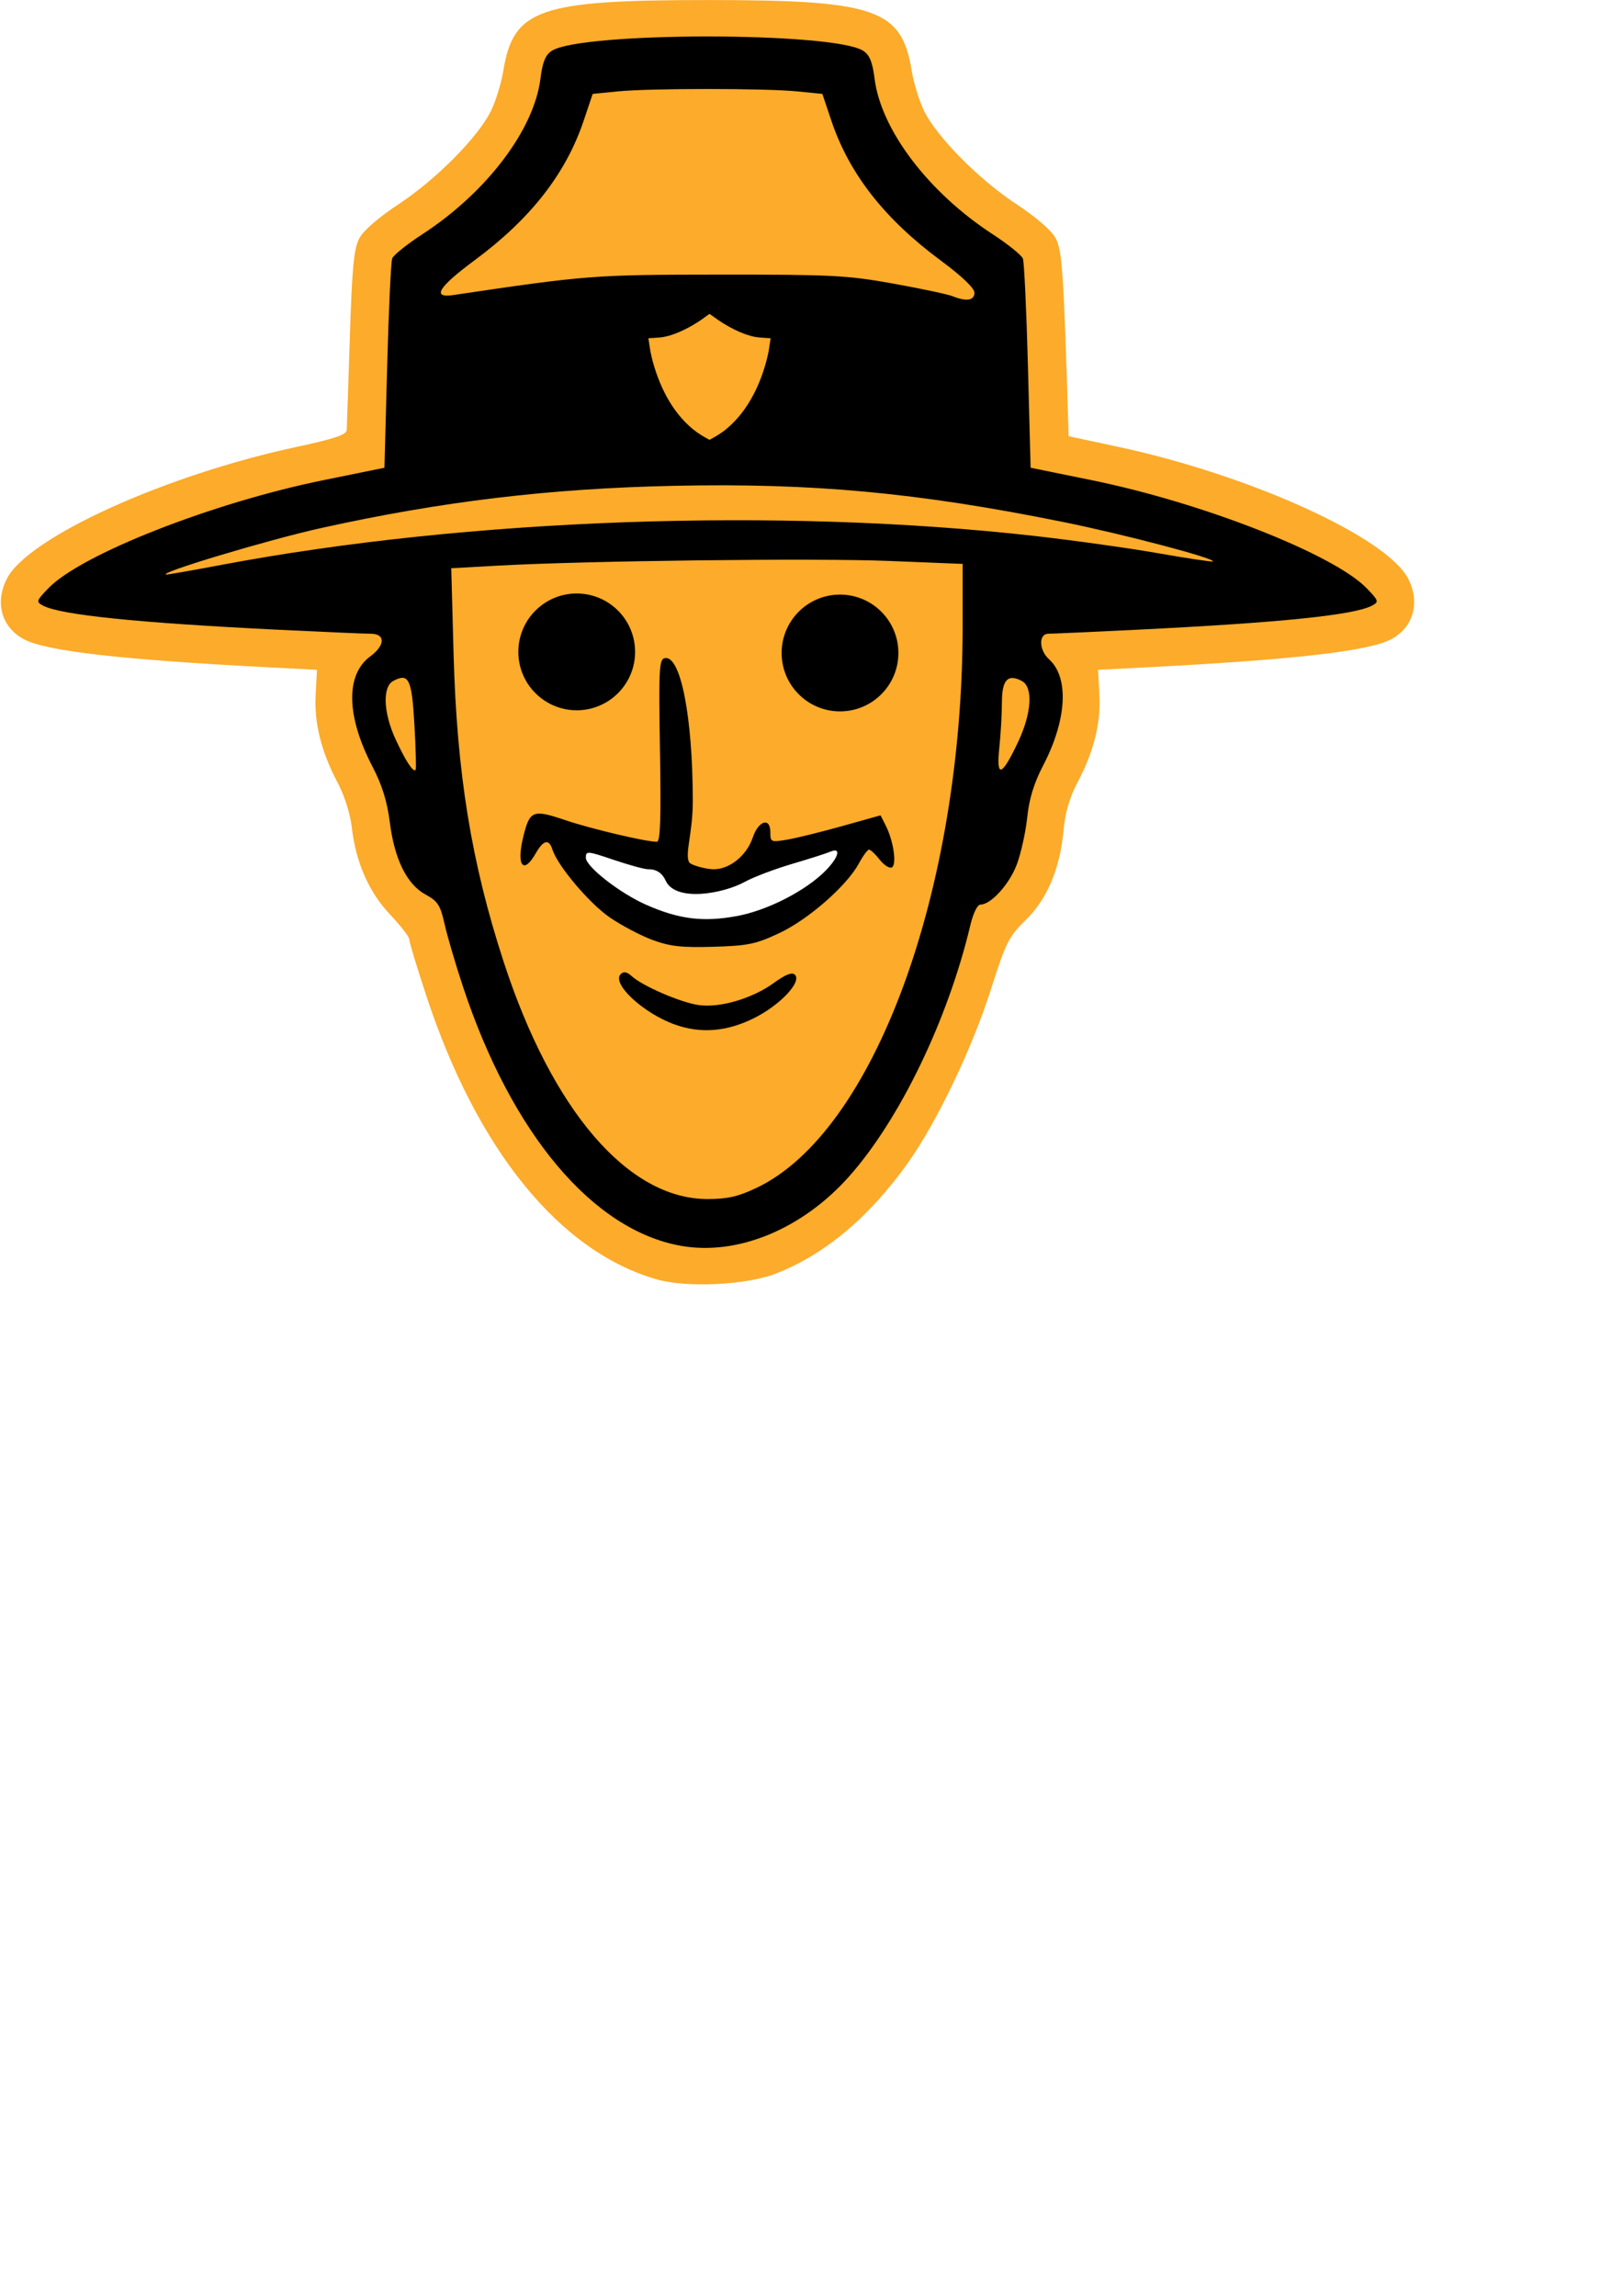 <svg width="793.701" height="1122.52" viewBox="0 0 744.095 1052.362" xmlns="http://www.w3.org/2000/svg"><path d="M301.456 586.54c-44.638-12.555-82.681-59.237-105.998-130.068-4.32-13.12-7.853-24.785-7.853-25.92 0-1.137-3.923-6.214-8.717-11.284-9.788-10.349-15.784-24.022-17.632-40.206-.677-5.937-3.376-14.467-6.361-20.108-7.618-14.397-10.87-27.332-10.18-40.483l.6-11.434-22.496-1.164c-66.906-3.463-101.277-7.38-111.6-12.718-10.45-5.404-13.752-16.9-8.032-27.961 9.788-18.927 72.32-47.355 132.68-60.318 17.564-3.772 22.98-5.603 23.1-7.807.084-1.584.725-20.696 1.424-42.47 1.035-32.274 1.842-40.664 4.365-45.393 1.904-3.567 8.864-9.599 18.079-15.667 17.198-11.326 36.56-30.918 42.326-42.831 2.176-4.495 4.698-12.727 5.604-18.294C235.37 4.111 247.19.022 324.375.022s89.004 4.09 93.61 32.392c.906 5.567 3.428 13.799 5.604 18.294 5.767 11.913 25.128 31.505 42.326 42.83 9.218 6.072 16.173 12.1 18.077 15.668 2.972 5.571 3.668 15.835 5.777 85.163l.17 5.58 22.944 4.927c60.36 12.963 122.892 41.391 132.68 60.318 5.72 11.061 2.418 22.557-8.033 27.961-10.322 5.338-44.693 9.255-111.6 12.718l-22.494 1.164.6 11.434c.69 13.15-2.563 26.084-10.18 40.483-3.499 6.613-5.53 13.637-6.251 21.613-1.59 17.587-7.49 31.56-17.404 41.216-7.675 7.475-9.038 10.194-15.859 31.631-8.598 27.024-24.716 60.758-37.952 79.435-17.797 25.113-38.596 42.498-61.16 51.12-13.242 5.06-40.322 6.356-53.774 2.572zm72.773-181c19.945-9.947 7.946-20.65 7.946-20.65l-23.245 5.673s-16.169 8.868-20.054 10.01c-9.048 2.66-15.973.056-24.512-1.446-4.155-.73-10.214-5.274-14.477-5.994-4.264-.72-11.172-.309-16.586-2.171-5.413-1.863-17.83-2.093-18.33-1.592-1.506 1.506 8.142 13.755 17.674 19.872 14.907 9.566 27.797 13.874 45.492 13.201 13.689-.52 34.491-11.116 46.092-16.903z" fill="#fcab2a"/><g transform="translate(-47.226 -231.806)"><path d="M359.73 802.924c-40.568-7.016-77.86-51.252-100.273-118.943-3.399-10.265-7.184-23.152-8.412-28.638-1.927-8.61-3.114-10.453-8.688-13.476-8.567-4.647-14.28-16.195-16.42-33.196-1.2-9.521-3.537-17.02-7.934-25.455-12-23.023-12.416-42.097-1.1-50.464 7.034-5.2 7.133-10.462.196-10.462-2.824 0-21.653-.81-41.841-1.798-64.979-3.183-100.335-6.81-108.385-11.118-3.163-1.693-2.99-2.224 2.607-7.998 15.022-15.5 75.14-39.104 125.936-49.449l28.07-5.716 1.25-46.594c.688-25.627 1.728-47.84 2.311-49.36.584-1.521 6.826-6.52 13.87-11.11 29.415-19.16 51.166-47.834 54.1-71.318.948-7.588 2.266-10.824 5.185-12.728 13.43-8.76 129.368-8.76 142.798 0 2.918 1.904 4.237 5.14 5.185 12.728 2.934 23.484 24.685 52.158 54.099 71.318 7.045 4.59 13.3 9.626 13.902 11.192.6 1.566 1.643 23.779 2.316 49.361l1.224 46.513 28.065 5.715c50.791 10.344 110.91 33.95 125.931 49.448 5.597 5.774 5.77 6.305 2.607 7.998-8.203 4.39-41.87 7.842-108.385 11.112-20.189.992-38.207 1.804-40.042 1.804-4.577 0-4.404 7.472.272 11.704 9.278 8.397 8.192 27.797-2.728 48.748-4.169 7.998-6.373 15.179-7.26 23.655-.7 6.695-2.835 16.39-4.746 21.545-3.371 9.1-11.879 18.52-16.725 18.52-1.39 0-3.315 3.938-4.622 9.448-10.257 43.274-32.4 89.128-55.64 115.224-21.403 24.032-50.903 36.255-76.723 31.79zm34.366-26.626c53.881-25.611 94.479-136.303 94.479-257.603v-28.408l-33.743-1.354c-33.766-1.356-139.032-.094-179.315 2.15l-21.4 1.192 1.047 38.852c1.482 54.978 8.109 95.88 22.899 141.34C300.294 740.802 335.17 781.43 371.6 781.43c9.138 0 14.06-1.123 22.495-5.132zM356.66 701.45c-14.493-5.17-29.163-18.803-24.86-23.105 1.366-1.367 2.852-1.086 5.122.969 4.965 4.493 22.148 11.927 30.443 13.171 9.779 1.466 24.687-2.892 34.696-10.142 5.363-3.885 8.31-5.029 9.61-3.73 3.26 3.26-6.773 13.905-18.737 19.884-12.426 6.21-24.41 7.185-36.274 2.953zm-10.254-38.776c-5.443-2.009-14.3-6.68-19.68-10.382-9.364-6.442-23.86-23.62-26.228-31.083-1.59-5.012-4.16-4.397-7.714 1.846-5.546 9.748-8.842 5.642-5.765-7.183 3.033-12.643 4.363-13.203 19.345-8.134 11.77 3.982 36.939 9.93 42.02 9.93 1.597 0 1.952-10.432 1.425-41.809-.63-37.475-.4-41.868 2.216-42.378 7.23-1.411 12.769 26.779 12.827 65.291.023 14.955-3.713 24.21-1.72 28.233.7 1.413 8 3.26 11.288 3.26 7.411 0 15.152-6.303 17.949-14.616 2.585-7.683 8.025-9.346 8.025-2.454 0 4.636.245 4.748 7.649 3.507 4.206-.706 15.578-3.504 25.27-6.22l17.623-4.937 2.383 4.712c3.518 6.959 5.12 17.714 2.846 19.119-1.06.655-3.573-.902-5.584-3.46-2.012-2.556-4.225-4.649-4.918-4.649-.693 0-2.784 2.831-4.648 6.291-5.519 10.248-23.162 25.698-36.504 31.966-10.762 5.057-14.354 5.802-30.21 6.27-14.561.43-19.886-.166-27.895-3.12zm38.727-10.973c12.93-2.39 29.123-10.337 38.71-18.999 7.435-6.717 9.823-12.972 3.995-10.465-1.732.745-9.627 3.262-17.546 5.595-7.918 2.332-17.618 6.014-21.556 8.182-9.929 5.466-31.8 9.431-36.346-.574-2.32-5.105-6.401-5.175-8.046-5.175-1.646 0-8.738-1.944-15.761-4.32-12.128-4.103-12.77-4.151-12.77-.958 0 4.053 15.578 16.212 27.562 21.513 15.153 6.703 26.195 8.078 41.758 5.201zm-147.896-87.609c-1.21-21.14-2.577-23.969-9.735-20.138-5.029 2.691-4.52 14.692 1.139 26.85 4.623 9.93 7.988 15.073 9.122 13.938.341-.34.104-9.633-.526-20.65zm276.71 7.92c6.296-13.31 7.04-25.228 1.752-28.058-6.407-3.43-9.128-.521-9.128 9.757 0 5.192-.534 14.546-1.186 20.785-1.478 14.145 1.04 13.414 8.562-2.485zm-365.288-81.26c113.043-21.317 256.53-26.418 373.01-13.26 17.707 2 43.193 5.566 56.635 7.923 13.443 2.357 24.687 4.04 24.986 3.74 1.349-1.348-41.046-12.51-68.805-18.114-66.578-13.441-114.677-17.91-178.18-16.551-57.191 1.223-106.64 7.142-161.95 19.384-24.107 5.336-75.436 20.75-70.89 21.29.61.072 11.948-1.913 25.194-4.411zM493.974 365.99c0-2.1-5.756-7.595-15.55-14.847-25.711-19.035-41.876-39.715-50.045-64.021l-4.125-12.278-11.48-1.139c-14.829-1.472-67.517-1.472-82.346 0l-11.48 1.14-4.126 12.277c-8.168 24.306-24.333 44.986-50.044 64.021-16.642 12.321-19.737 17.396-9.701 15.907 61.24-9.087 64.315-9.323 121.923-9.366 51.554-.037 58.784.337 79.84 4.135 12.734 2.296 24.881 4.873 26.994 5.726 6.448 2.603 10.14 2.036 10.14-1.555z"/><circle r="26.264" cy="530.618" cx="311.632" fill-rule="evenodd" stroke="#000"/><circle r="26.264" cy="531.123" cx="432.345" fill-rule="evenodd" stroke="#000"/></g><path d="M324.011 200.93c-3.446-1.92-5.744-3.553-8.214-5.835-4.42-4.085-8.15-9.172-11.217-15.303-2.84-5.676-5.15-12.44-6.361-18.631-.155-.792-.974-6.089-.945-6.11.006-.004 1.13-.076 2.498-.159 2.596-.158 3.41-.236 4.494-.431 4.503-.81 10.18-3.302 15.879-6.968 1.262-.812 2.166-1.448 3.706-2.605.747-.56 1.395-1.02 1.442-1.019.047 0 .784.524 1.64 1.164 6.492 4.857 13.837 8.429 19.387 9.428 1.084.195 1.897.273 4.494.431 1.368.083 2.492.155 2.498.16.027.019-.779 5.266-.916 5.967-.9 4.61-2.512 9.905-4.381 14.386-3.009 7.212-6.875 13.273-11.445 17.94-3.267 3.335-5.9 5.325-10.135 7.658-.6.33-1.12.6-1.158.597-.038-.002-.607-.304-1.266-.67z" fill="#fcab2a"/></svg>